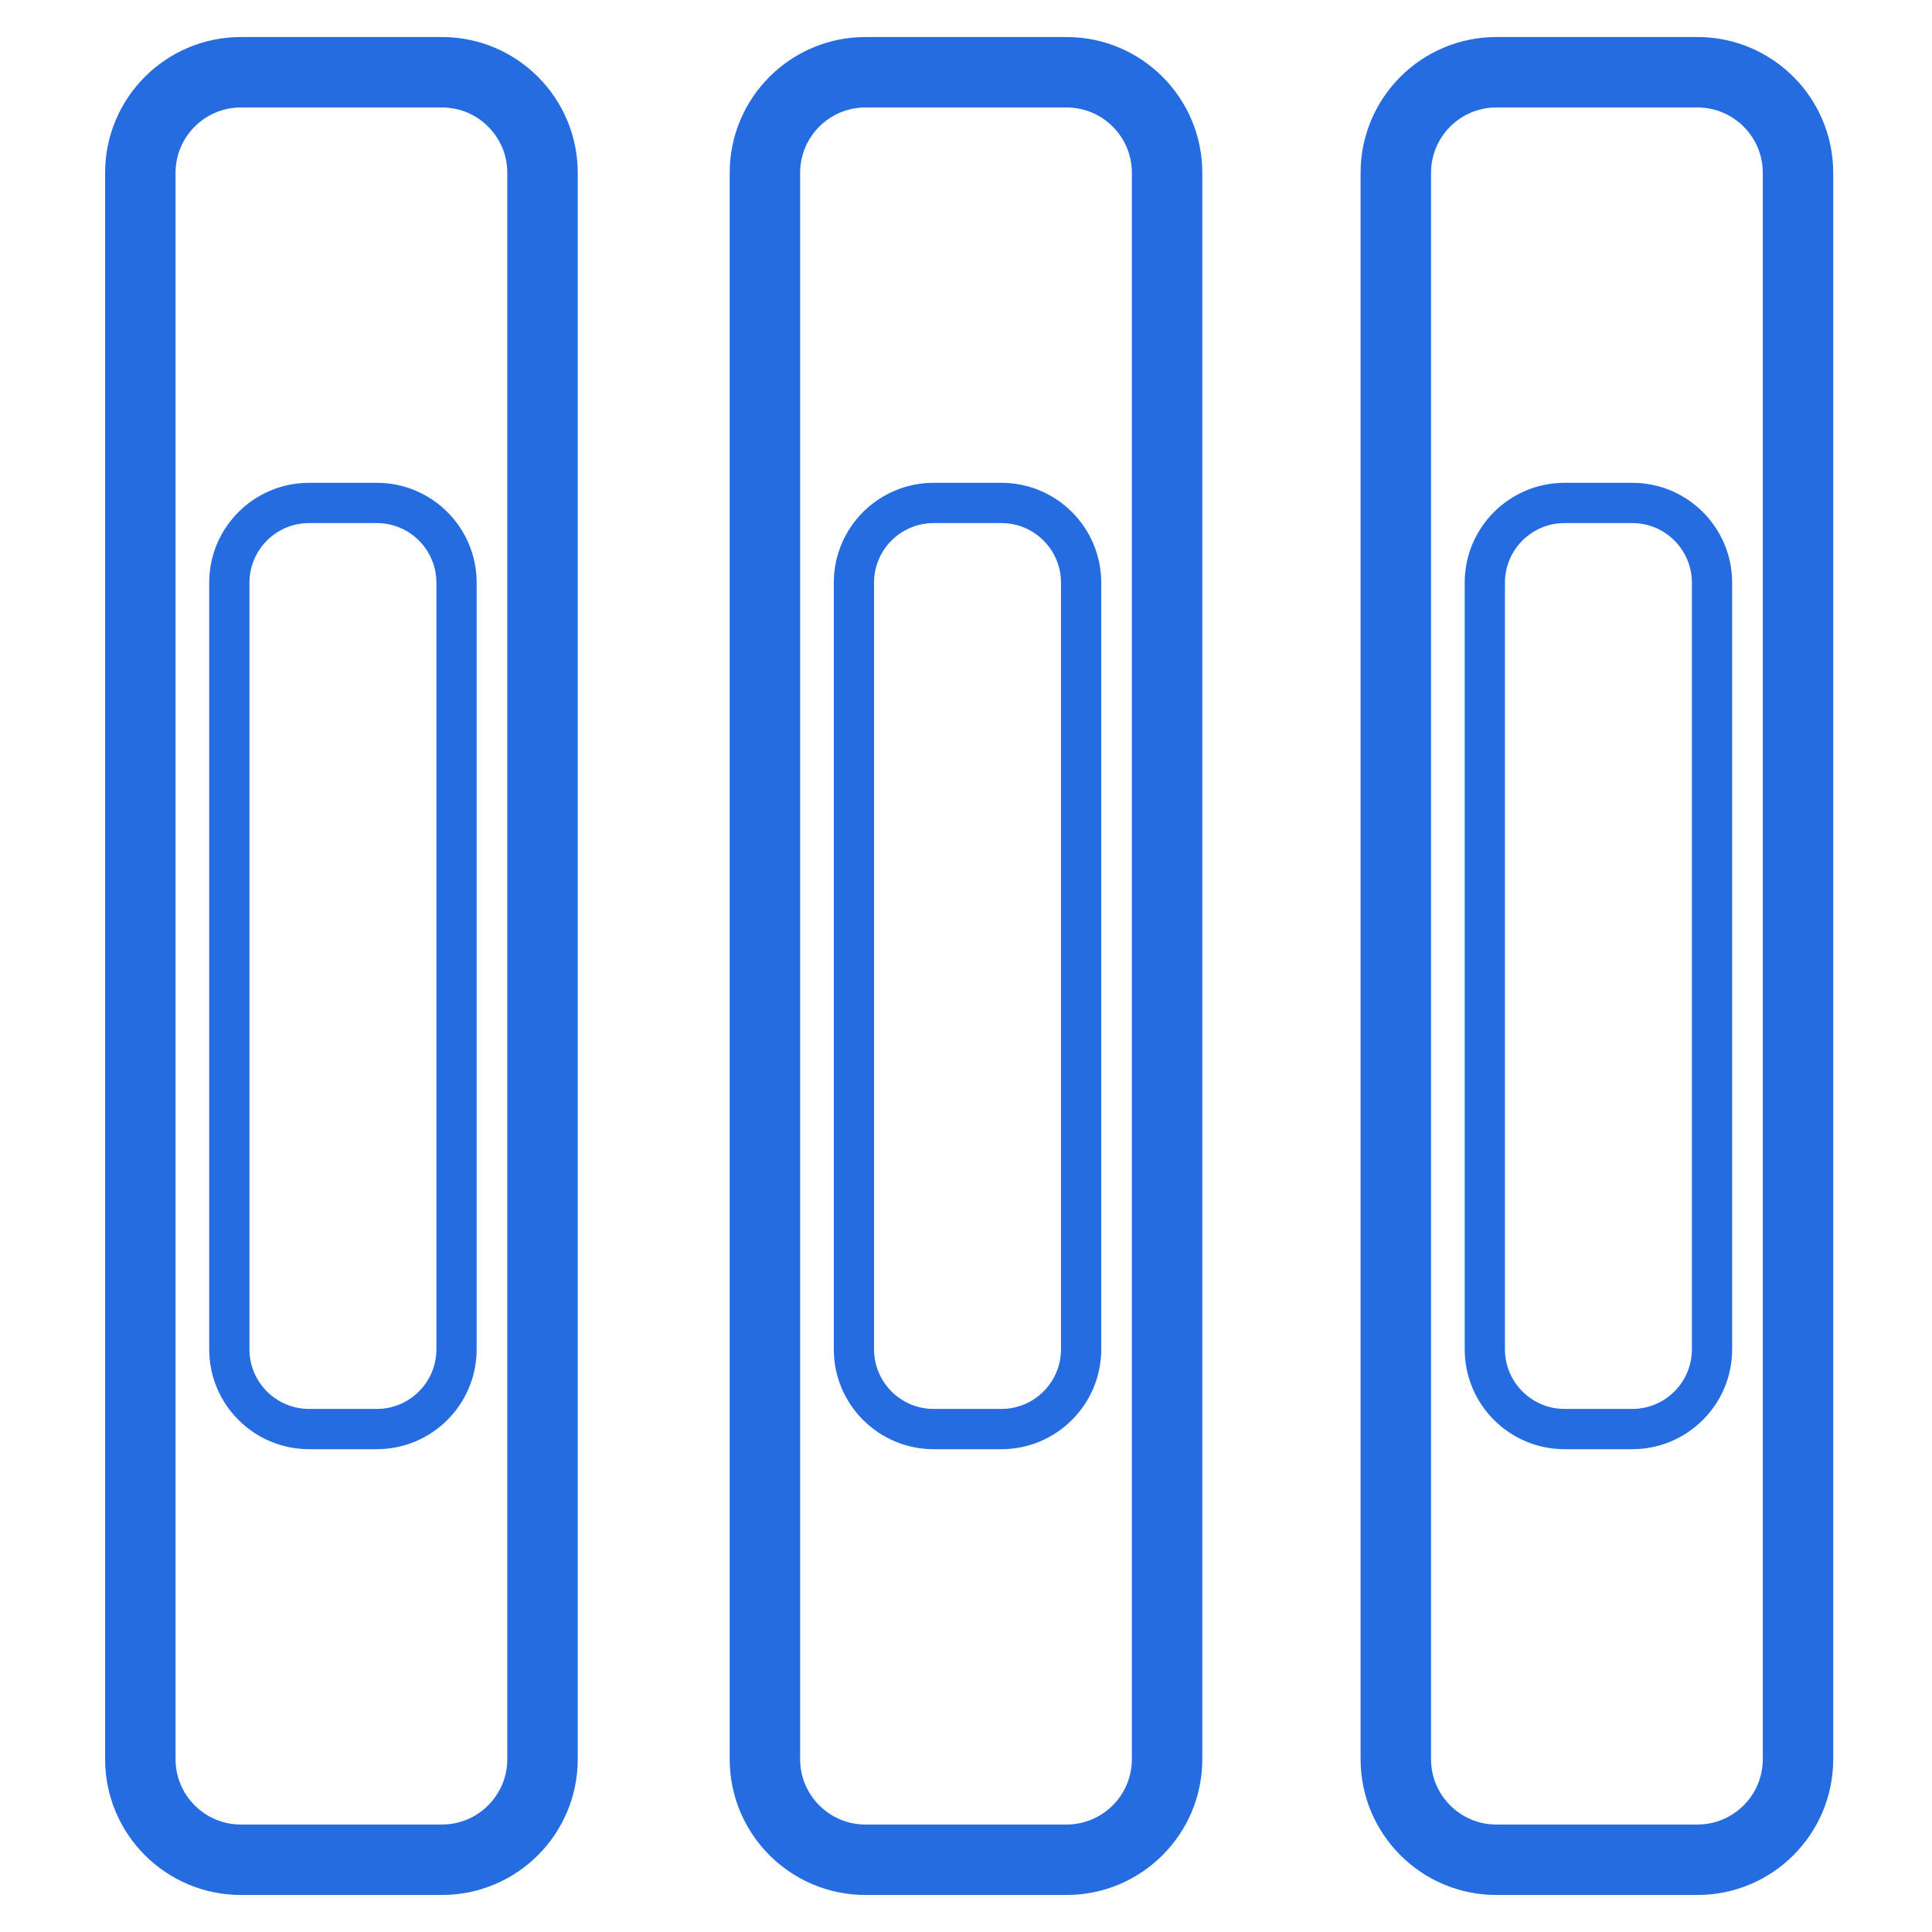 <?xml version="1.0" encoding="UTF-8" standalone="no"?><!DOCTYPE svg PUBLIC "-//W3C//DTD SVG 1.1//EN" "http://www.w3.org/Graphics/SVG/1.1/DTD/svg11.dtd"><svg width="100%" height="100%" viewBox="0 0 800 800" version="1.1" xmlns="http://www.w3.org/2000/svg" xmlns:xlink="http://www.w3.org/1999/xlink" xml:space="preserve" xmlns:serif="http://www.serif.com/" style="fill-rule:evenodd;clip-rule:evenodd;stroke-linecap:round;stroke-linejoin:round;stroke-miterlimit:1.5;"><g><path d="M224.642,71.553c-0,-22.979 -18.656,-41.635 -41.634,-41.635l-83.269,0c-22.978,0 -41.634,18.656 -41.634,41.635l-0,656.894c-0,22.979 18.656,41.635 41.634,41.635l83.269,-0c22.978,-0 41.634,-18.656 41.634,-41.635l-0,-656.894Z" style="fill:none;stroke:#256ce1;stroke-width:29.17px;"/><path d="M189.039,241.276c-0,-18.224 -14.796,-33.02 -33.02,-33.02l-28.037,0c-18.224,0 -33.02,14.796 -33.02,33.02l-0,317.448c-0,18.224 14.796,33.02 33.02,33.02l28.037,-0c18.224,-0 33.02,-14.796 33.02,-33.02l-0,-317.448Z" style="fill:none;stroke:#256ce1;stroke-width:16.67px;"/></g><g><path d="M483.268,71.553c0,-22.979 -18.655,-41.635 -41.634,-41.635l-83.268,0c-22.979,0 -41.634,18.656 -41.634,41.635l-0,656.894c-0,22.979 18.655,41.635 41.634,41.635l83.268,-0c22.979,-0 41.634,-18.656 41.634,-41.635l0,-656.894Z" style="fill:none;stroke:#256ce1;stroke-width:29.17px;"/><path d="M447.665,241.276c0,-18.224 -14.795,-33.02 -33.02,-33.02l-28.036,0c-18.225,0 -33.02,14.796 -33.02,33.02l-0,317.448c-0,18.224 14.795,33.02 33.02,33.02l28.036,-0c18.225,-0 33.02,-14.796 33.02,-33.02l0,-317.448Z" style="fill:none;stroke:#256ce1;stroke-width:16.67px;"/></g><g><path d="M744.514,71.553c-0,-22.979 -18.656,-41.635 -41.635,-41.635l-83.268,0c-22.978,0 -41.634,18.656 -41.634,41.635l-0,656.894c-0,22.979 18.656,41.635 41.634,41.635l83.268,-0c22.979,-0 41.635,-18.656 41.635,-41.635l-0,-656.894Z" style="fill:none;stroke:#256ce1;stroke-width:29.17px;"/><path d="M708.911,241.276c-0,-18.224 -14.796,-33.02 -33.02,-33.02l-28.037,0c-18.224,0 -33.02,14.796 -33.02,33.02l-0,317.448c-0,18.224 14.796,33.02 33.02,33.02l28.037,-0c18.224,-0 33.02,-14.796 33.02,-33.02l-0,-317.448Z" style="fill:none;stroke:#256ce1;stroke-width:16.67px;"/></g></svg>